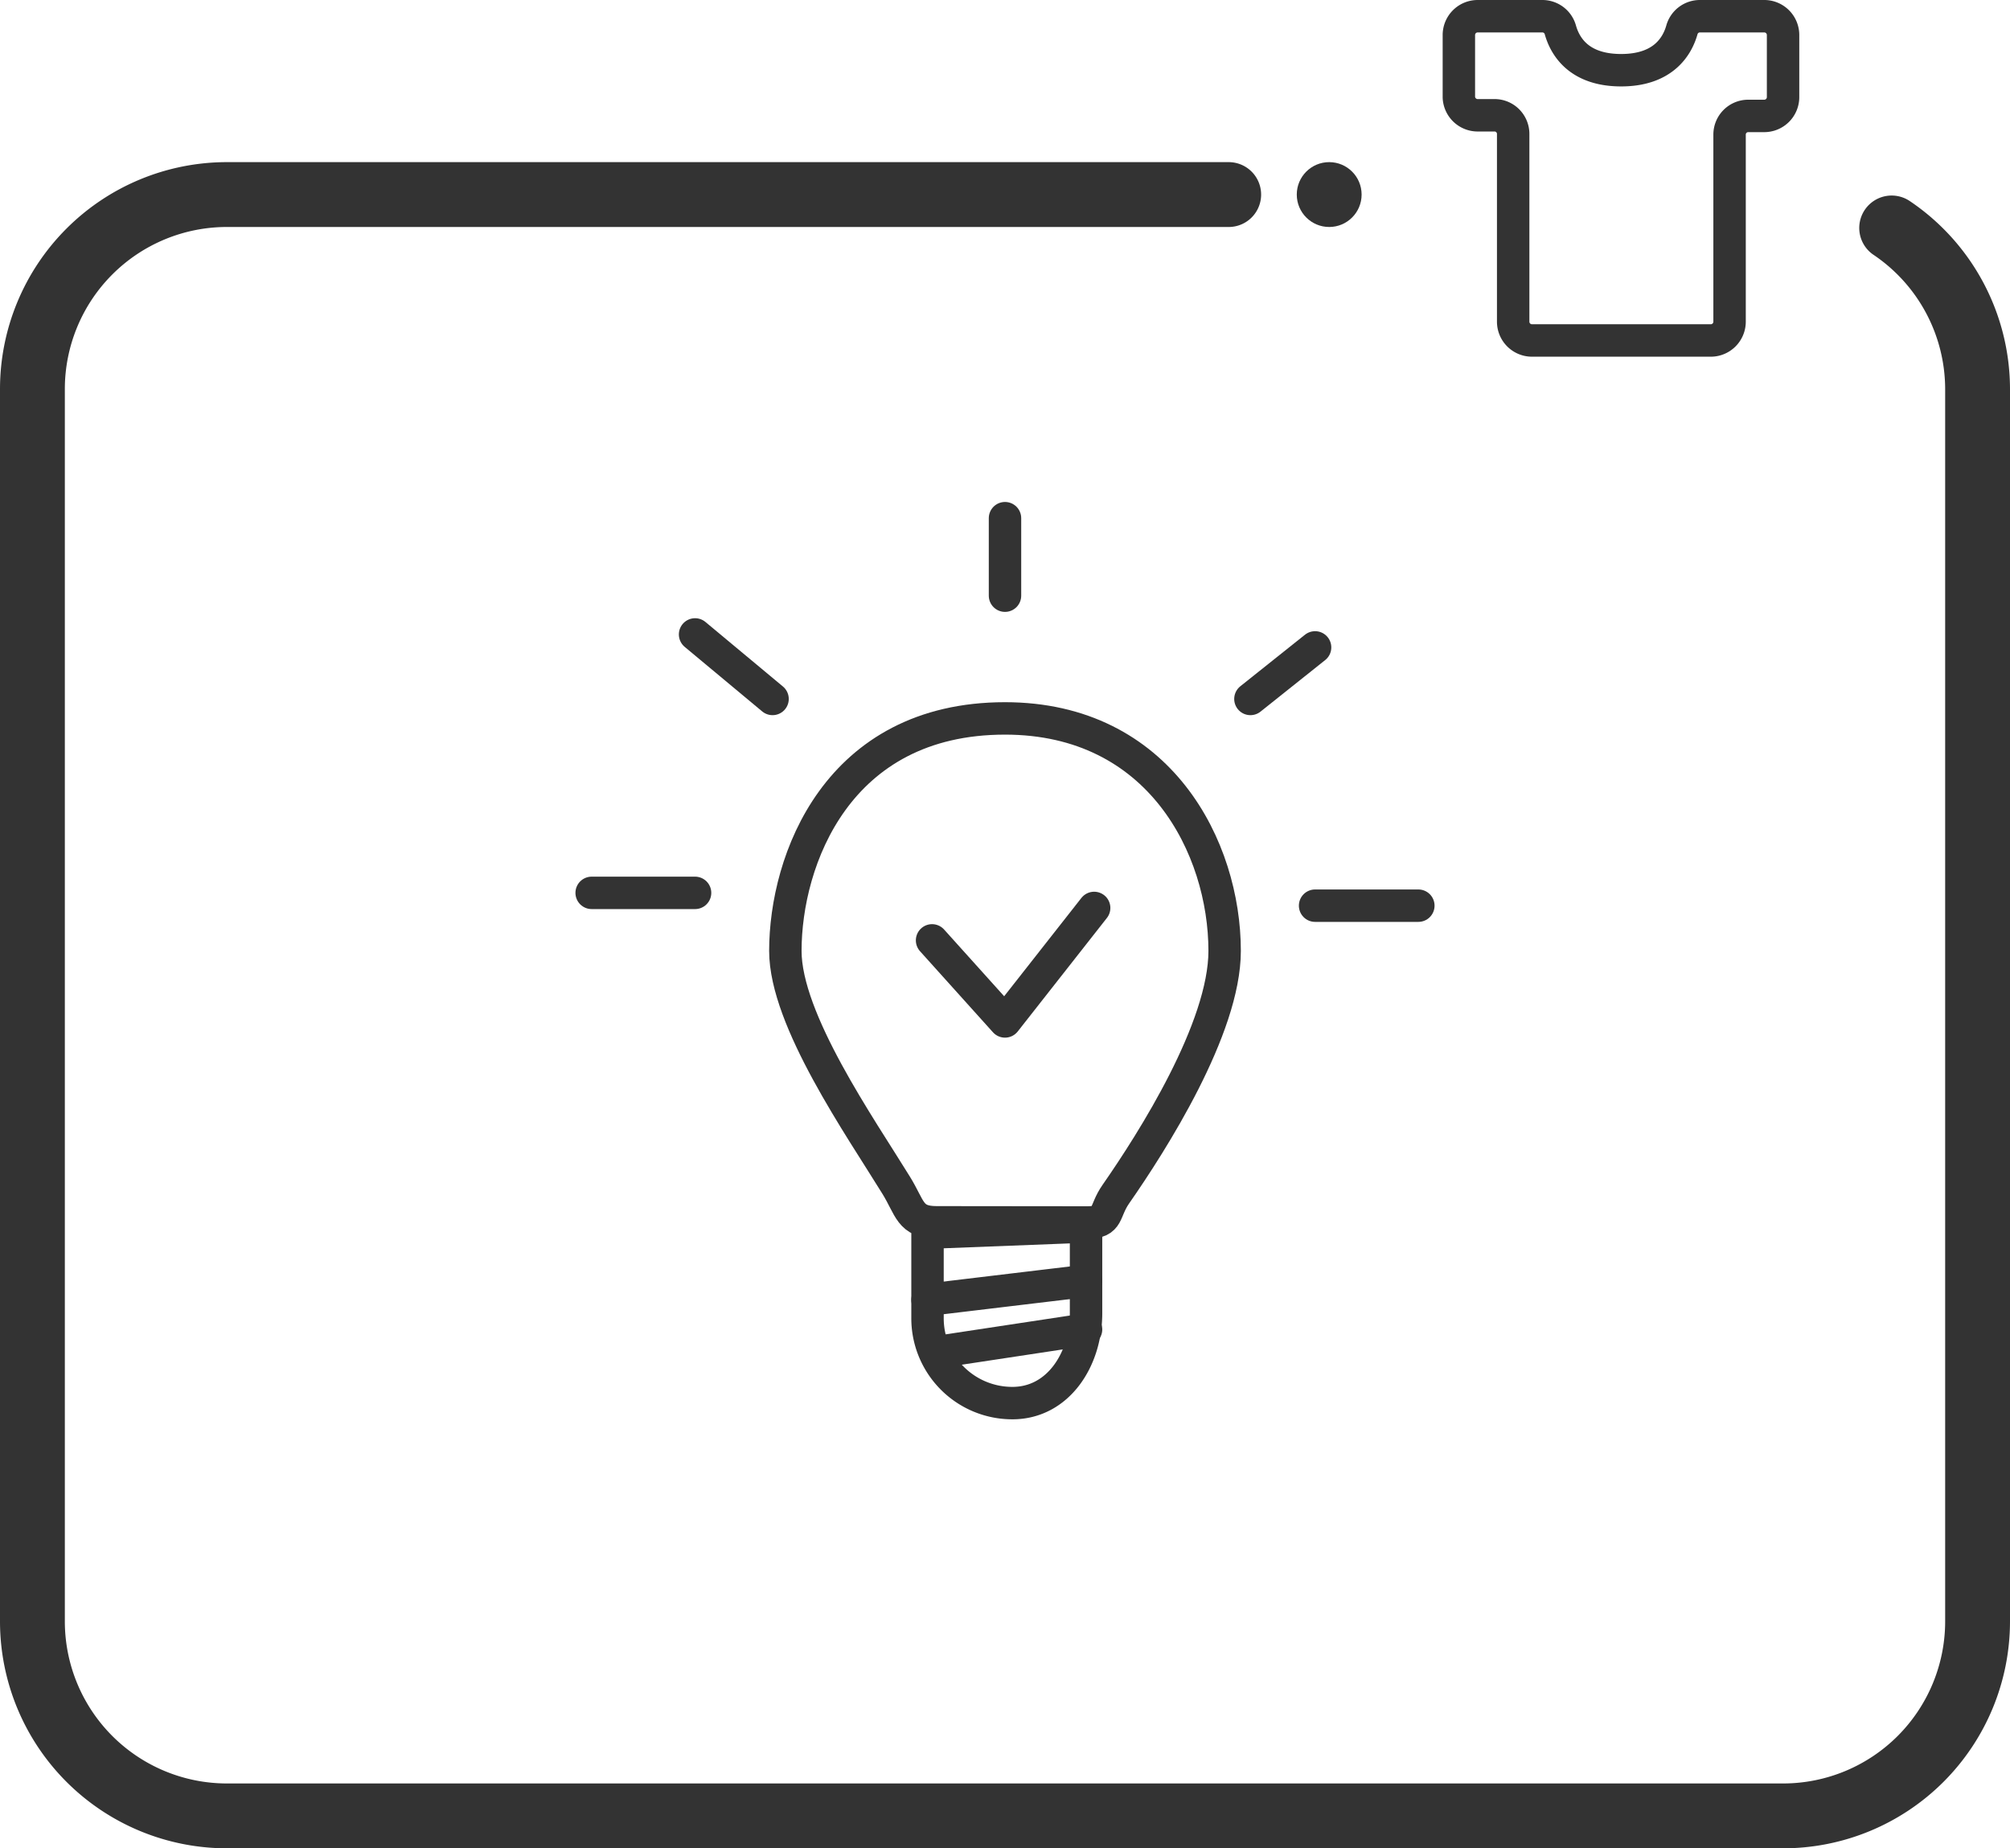 <svg xmlns="http://www.w3.org/2000/svg" viewBox="0 0 124 114"><defs><style>.cls-1,.cls-2,.cls-4{fill:none;stroke:#333;}.cls-1,.cls-4{stroke-linecap:round;stroke-linejoin:round;}.cls-1{stroke-width:4px;}.cls-2{stroke-miterlimit:10;}.cls-2,.cls-4{stroke-width:2px;}.cls-3{fill:#333;}</style></defs><title>Products - Status</title><g id="Layer_2" data-name="Layer 2"><g id="Products_-_Status" data-name="Products - Status"><g id="Products_-_Status-2" data-name="Products - Status"><path class="cls-1" d="M116.7,14.06A12,12,0,0,1,122,24v76a12,12,0,0,1-12,12H14A12,12,0,0,1,2,100V24A12,12,0,0,1,14,12H75.8"/><path class="cls-2" d="M91.15,1h4a1.15,1.15,0,0,1,1.11.84c.28,1,1.13,2.49,3.75,2.49s3.47-1.5,3.75-2.49A1.15,1.15,0,0,1,104.86,1h4A1.16,1.16,0,0,1,110,2.15V6a1.16,1.16,0,0,1-1.15,1.15h-1a1.15,1.15,0,0,0-1.15,1.15V19.85A1.16,1.16,0,0,1,105.51,21h-11a1.16,1.16,0,0,1-1.16-1.15V8.26a1.15,1.15,0,0,0-1.15-1.15h-1A1.16,1.16,0,0,1,90,6V2.15A1.16,1.16,0,0,1,91.15,1Z"/><circle class="cls-3" cx="82" cy="12" r="2"/><path class="cls-4" d="M57.78,75.39c-1.66,0-1.62-.87-2.49-2.28-2.2-3.58-6.84-10.2-6.84-14.46,0-5.58,3.19-14.34,13.55-14.34,9.56,0,13.55,8,13.55,14.34,0,4.77-4.46,11.77-6.71,15-.76,1.09-.4,1.75-1.74,1.75Z"/><path class="cls-4" d="M62.46,86.54h0a5.23,5.23,0,0,1-5.24-5.24l0-5.27L67,75.65,67,81C67,83.83,65.29,86.54,62.46,86.54Z"/><line class="cls-4" x1="57.22" y1="80.17" x2="67" y2="79"/><line class="cls-4" x1="58.02" y1="83.36" x2="67" y2="82"/><line class="cls-4" x1="77.14" y1="43.11" x2="81.13" y2="39.93"/><line class="cls-4" x1="62" y1="36.74" x2="62" y2="31.96"/><line class="cls-4" x1="47.66" y1="43.11" x2="42.88" y2="39.13"/><line class="cls-4" x1="81.13" y1="55.86" x2="87.5" y2="55.86"/><line class="cls-4" x1="42.88" y1="55.07" x2="36.5" y2="55.07"/><polyline class="cls-4" points="57.5 58 62 63 67.5 56"/></g></g></g></svg>